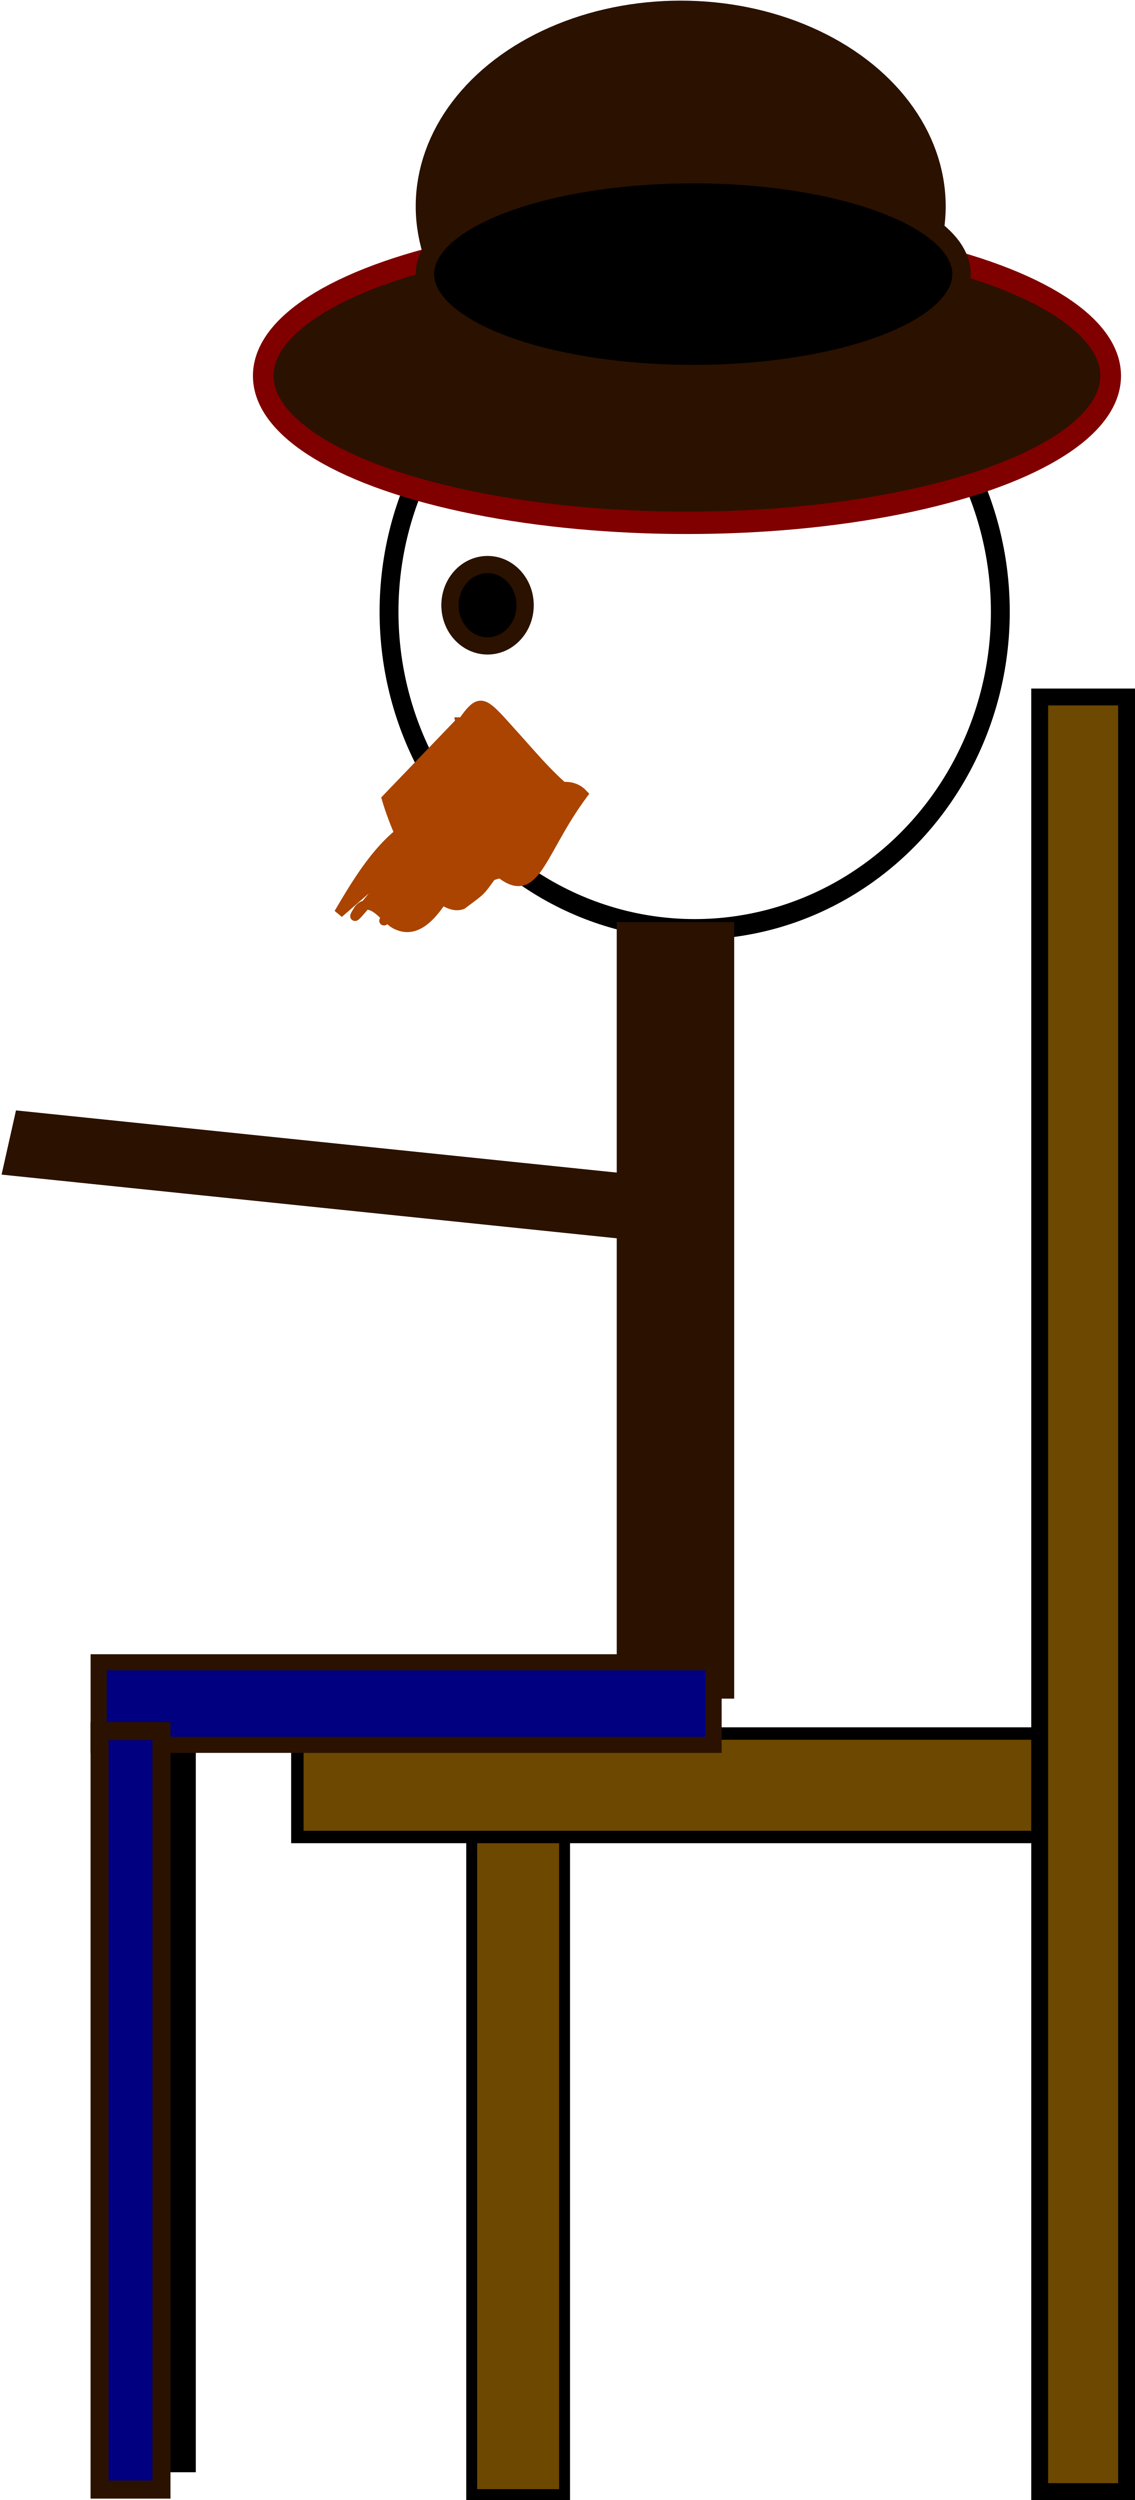 <?xml version="1.0" encoding="UTF-8" standalone="no"?>
<!-- Created with Inkscape (http://www.inkscape.org/) -->

<svg
   xmlns:dc="http://purl.org/dc/elements/1.1/"
   xmlns:cc="http://creativecommons.org/ns#"
   xmlns:rdf="http://www.w3.org/1999/02/22-rdf-syntax-ns#"
   xmlns:svg="http://www.w3.org/2000/svg"
   xmlns="http://www.w3.org/2000/svg"
   xmlns:sodipodi="http://sodipodi.sourceforge.net/DTD/sodipodi-0.dtd"
   xmlns:inkscape="http://www.inkscape.org/namespaces/inkscape"
   width="68.45mm"
   height="150.757mm"
   viewBox="0 0 68.45 150.757"
   version="1.1"
   id="svg1610"
   inkscape:version="0.92.3 (2405546, 2018-03-11)"
   sodipodi:docname="fetcherInChair.svg">
  <defs
     id="defs1604" />
  <sodipodi:namedview
     id="base"
     pagecolor="#ffffff"
     bordercolor="#666666"
     borderopacity="1.0"
     inkscape:pageopacity="0.0"
     inkscape:pageshadow="2"
     inkscape:zoom="0.35"
     inkscape:cx="-769.868"
     inkscape:cy="556.47047"
     inkscape:document-units="mm"
     inkscape:current-layer="layer1"
     showgrid="false"
     inkscape:snap-global="false"
     fit-margin-top="0"
     fit-margin-left="0"
     fit-margin-right="0"
     fit-margin-bottom="0"
     inkscape:window-width="1366"
     inkscape:window-height="705"
     inkscape:window-x="-8"
     inkscape:window-y="-8"
     inkscape:window-maximized="1" />
  <g
     inkscape:groupmode="layer"
     id="layer4"
     inkscape:label="background21" />
  <g
     inkscape:groupmode="layer"
     id="layer3"
     inkscape:label="background" />
  <g
     inkscape:label="Layer 1"
     inkscape:groupmode="layer"
     id="layer1"
     transform="translate(-104.403,-145.31)">
    <g
       id="g121">
      <rect
         transform="scale(-1,1)"
         style="opacity:1;fill:#6c4801;fill-opacity:1;stroke:#000001;stroke-width:0.657;stroke-miterlimit:4;stroke-dasharray:none;stroke-opacity:1"
         id="rect10-0"
         width="5.601"
         height="42.244"
         x="-138.452"
         y="253.494" />
      <rect
         style="opacity:1;fill:#6c4801;fill-opacity:1;stroke:#000001;stroke-width:0.749;stroke-miterlimit:4;stroke-dasharray:none;stroke-opacity:1"
         id="rect10-4"
         width="6.238"
         height="49.39"
         x="249.846"
         y="122.336"
         transform="matrix(0,1,1,0,0,0)" />
      <rect
         transform="scale(-1,1)"
         style="opacity:1;fill:#6c4801;fill-opacity:1;stroke:#000000;stroke-width:1.017;stroke-miterlimit:4;stroke-dasharray:none;stroke-opacity:1"
         id="rect10"
         width="5.241"
         height="108.218"
         x="-172.345"
         y="187.339" />
      <g
         transform="matrix(-0.999,0,0,1.082,198.784,-20.142)"
         style="display:inline"
         inkscape:label="person"
         id="layer2">
        <ellipse
           ry="17.696"
           rx="18.452"
           cy="187.009"
           cx="52.539"
           id="path875"
           style="opacity:1;fill:#150000;fill-opacity:0;stroke:#000000;stroke-width:1.139;stroke-miterlimit:4;stroke-dasharray:none;stroke-opacity:1" />
        <rect
           y="206.286"
           x="52.161"
           height="43.089"
           width="0.756"
           id="rect877"
           style="opacity:1;fill:#150000;fill-opacity:0;stroke:#000000;stroke-width:1;stroke-miterlimit:4;stroke-dasharray:none;stroke-opacity:1" />
        <rect
           y="248.619"
           x="52.917"
           height="0.756"
           width="30.238"
           id="rect895"
           style="opacity:1;fill:#150000;fill-opacity:0;stroke:#000000;stroke-width:1;stroke-miterlimit:4;stroke-dasharray:none;stroke-opacity:1" />
        <rect
           y="248.619"
           x="83.155"
           height="41.577"
           width="0.756"
           id="rect897"
           style="opacity:1;fill:#150000;fill-opacity:0;stroke:#000000;stroke-width:1;stroke-miterlimit:4;stroke-dasharray:none;stroke-opacity:1" />
      </g>
      <g
         transform="matrix(0.999,0,0,1.082,0.835,-24.146)"
         id="g2218">
        <ellipse
           style="opacity:1;fill:#2b1100;fill-opacity:1;stroke:#800000;stroke-width:1.247;stroke-miterlimit:4;stroke-dasharray:none;stroke-opacity:1"
           id="path1657"
           cx="145.143"
           cy="177.56"
           rx="25.579"
           ry="8.192" />
        <ellipse
           style="opacity:1;fill:#2b1100;fill-opacity:1;stroke:#2b1100;stroke-width:1.506;stroke-miterlimit:4;stroke-dasharray:none;stroke-opacity:1"
           id="path1659"
           cx="144.765"
           cy="168.11"
           rx="15.244"
           ry="10.708" />
        <ellipse
           style="opacity:1;fill:#000000;fill-opacity:1;stroke:#2b1100;stroke-width:1.111;stroke-miterlimit:4;stroke-dasharray:none;stroke-opacity:1"
           id="path2204"
           cx="145.521"
           cy="171.89"
           rx="16.198"
           ry="5.614" />
      </g>
      <ellipse
         ry="2.453"
         rx="2.267"
         cy="181.807"
         cx="133.806"
         id="path2220"
         style="opacity:1;fill:#000000;fill-opacity:1;stroke:#2b1100;stroke-width:1.04;stroke-miterlimit:4;stroke-dasharray:none;stroke-opacity:1" />
      <path
         inkscape:connector-curvature="0"
         d="m 132.154,188.852 c 0.326,1.533 1.002,2.931 1.654,4.322 0.096,0.21 0.194,0.42 0.289,0.631 0.093,0.209 0.327,0.763 0.445,1 0.03,0.06 0.146,0.124 0.102,0.171 -4.545,4.765 -4.317,6.596 -4.508,4.05 0.023,-1.088 -0.023,-2.167 -0.17,-3.243 -0.129,-0.956 -0.456,-1.865 -0.591,-2.819 4.402,-5.631 3.186,-6.462 6.104,-3.235 0.892,0.987 1.748,2.015 2.73,2.898 0.216,0.201 0.439,0.432 0.692,0.584 0.106,0.064 0.34,0.158 0.362,0.028 0.015,-0.087 -0.005,-0.32 -0.061,-0.257 -1.406,1.58 -2.71,3.263 -4.065,4.895 -0.484,0.071 -0.945,0.155 -1.381,0.399 -1.583,1.552 -3.443,3.811 3.435,-3.981 0.078,-0.089 -0.15,0.184 -0.228,0.273 -4.459,5.153 -2.635,3.771 -4.695,5.294 -0.789,0.266 -1.353,-0.594 -2.099,-0.554 -0.232,0.145 -0.421,0.312 -0.586,0.543 -0.073,0.102 -0.292,0.409 -0.209,0.316 3.838,-4.337 4.959,-6.251 3.746,-4.22 -1.271,1.983 -2.722,6.241 -4.88,5.09 -0.278,-0.148 -0.503,-0.435 -0.756,-0.629 -0.411,-0.393 -0.986,-0.804 -1.434,-0.282 -1.593,2.468 5.243,-6.459 3.58,-3.917 0,0 -4.8,4.176 -4.8,4.176 v 0 c 1.28,-2.176 2.712,-4.562 4.893,-5.64 0.731,-0.091 1.365,0.192 1.916,0.72 0.145,0.111 0.274,0.249 0.43,0.341 0.024,0.014 0.132,-0.202 0.073,-0.135 -4.462,5.076 -5.498,6.059 -3.83,4.457 1.417,-2.174 0.375,-0.599 4.522,-5.484 0.326,-0.384 0.791,-0.542 1.259,-0.491 0.575,0.155 1.17,0.72 1.701,0.229 1.593,-1.688 0.636,-0.682 -3.681,4.3 -0.078,0.09 0.143,-0.194 0.221,-0.285 1.175,-1.35 2.95,-4.444 5.105,-5.466 0.739,-0.206 1.527,-0.376 2.13,0.264 -2.805,3.783 -2.871,6.916 -5.525,4.298 -0.97,-0.925 -1.837,-1.962 -2.753,-2.947 -0.281,-0.299 -0.556,-0.607 -0.842,-0.9 -0.08,-0.082 -0.417,-0.425 -0.481,-0.406 -0.049,0.014 0.015,0.197 0.049,0.156 1.351,-1.606 2.636,-3.276 3.954,-4.915 -0.227,0.906 0.421,1.855 0.464,2.763 0.191,1.075 0.281,2.166 0.24,3.261 0.153,2.597 0.109,0.57 -4.405,5.212 -0.057,0.059 -0.067,-0.156 -0.098,-0.234 -0.221,-0.555 -0.43,-1.115 -0.68,-1.655 -0.643,-1.425 -1.332,-2.834 -1.778,-4.351 0,0 4.442,-4.625 4.442,-4.625 z"
         id="path2222"
         style="opacity:1;fill:#aa4400;fill-opacity:1;stroke:#aa4400;stroke-width:0.573;stroke-miterlimit:4;stroke-dasharray:none;stroke-opacity:1" />
      <rect
         y="201.431"
         x="142.117"
         height="45.789"
         width="6.044"
         id="rect2224"
         style="opacity:1;fill:#2b1100;fill-opacity:1;stroke:#2b1100;stroke-width:1.04;stroke-miterlimit:4;stroke-dasharray:none;stroke-opacity:1" />
      <rect
         y="245.549"
         x="110.353"
         height="4.977"
         width="37.086"
         id="rect2226"
         style="opacity:1;fill:#000080;fill-opacity:1;stroke:#2b1100;stroke-width:0.972;stroke-miterlimit:4;stroke-dasharray:none;stroke-opacity:1" />
      <rect
         y="249.698"
         x="110.409"
         height="45.738"
         width="3.731"
         id="rect2228"
         style="opacity:1;fill:#000080;fill-opacity:1;stroke:#2b1100;stroke-width:1.089;stroke-miterlimit:4;stroke-dasharray:none;stroke-opacity:1" />
      <rect
         transform="matrix(0.995,0.103,-0.219,0.976,0,0)"
         y="202.045"
         x="150.691"
         height="3.137"
         width="41.536"
         id="rect2230"
         style="opacity:1;fill:#2b1100;fill-opacity:1;stroke:#2b1100;stroke-width:0.831;stroke-miterlimit:4;stroke-dasharray:none;stroke-opacity:1" />
    </g>
  </g>
</svg>
